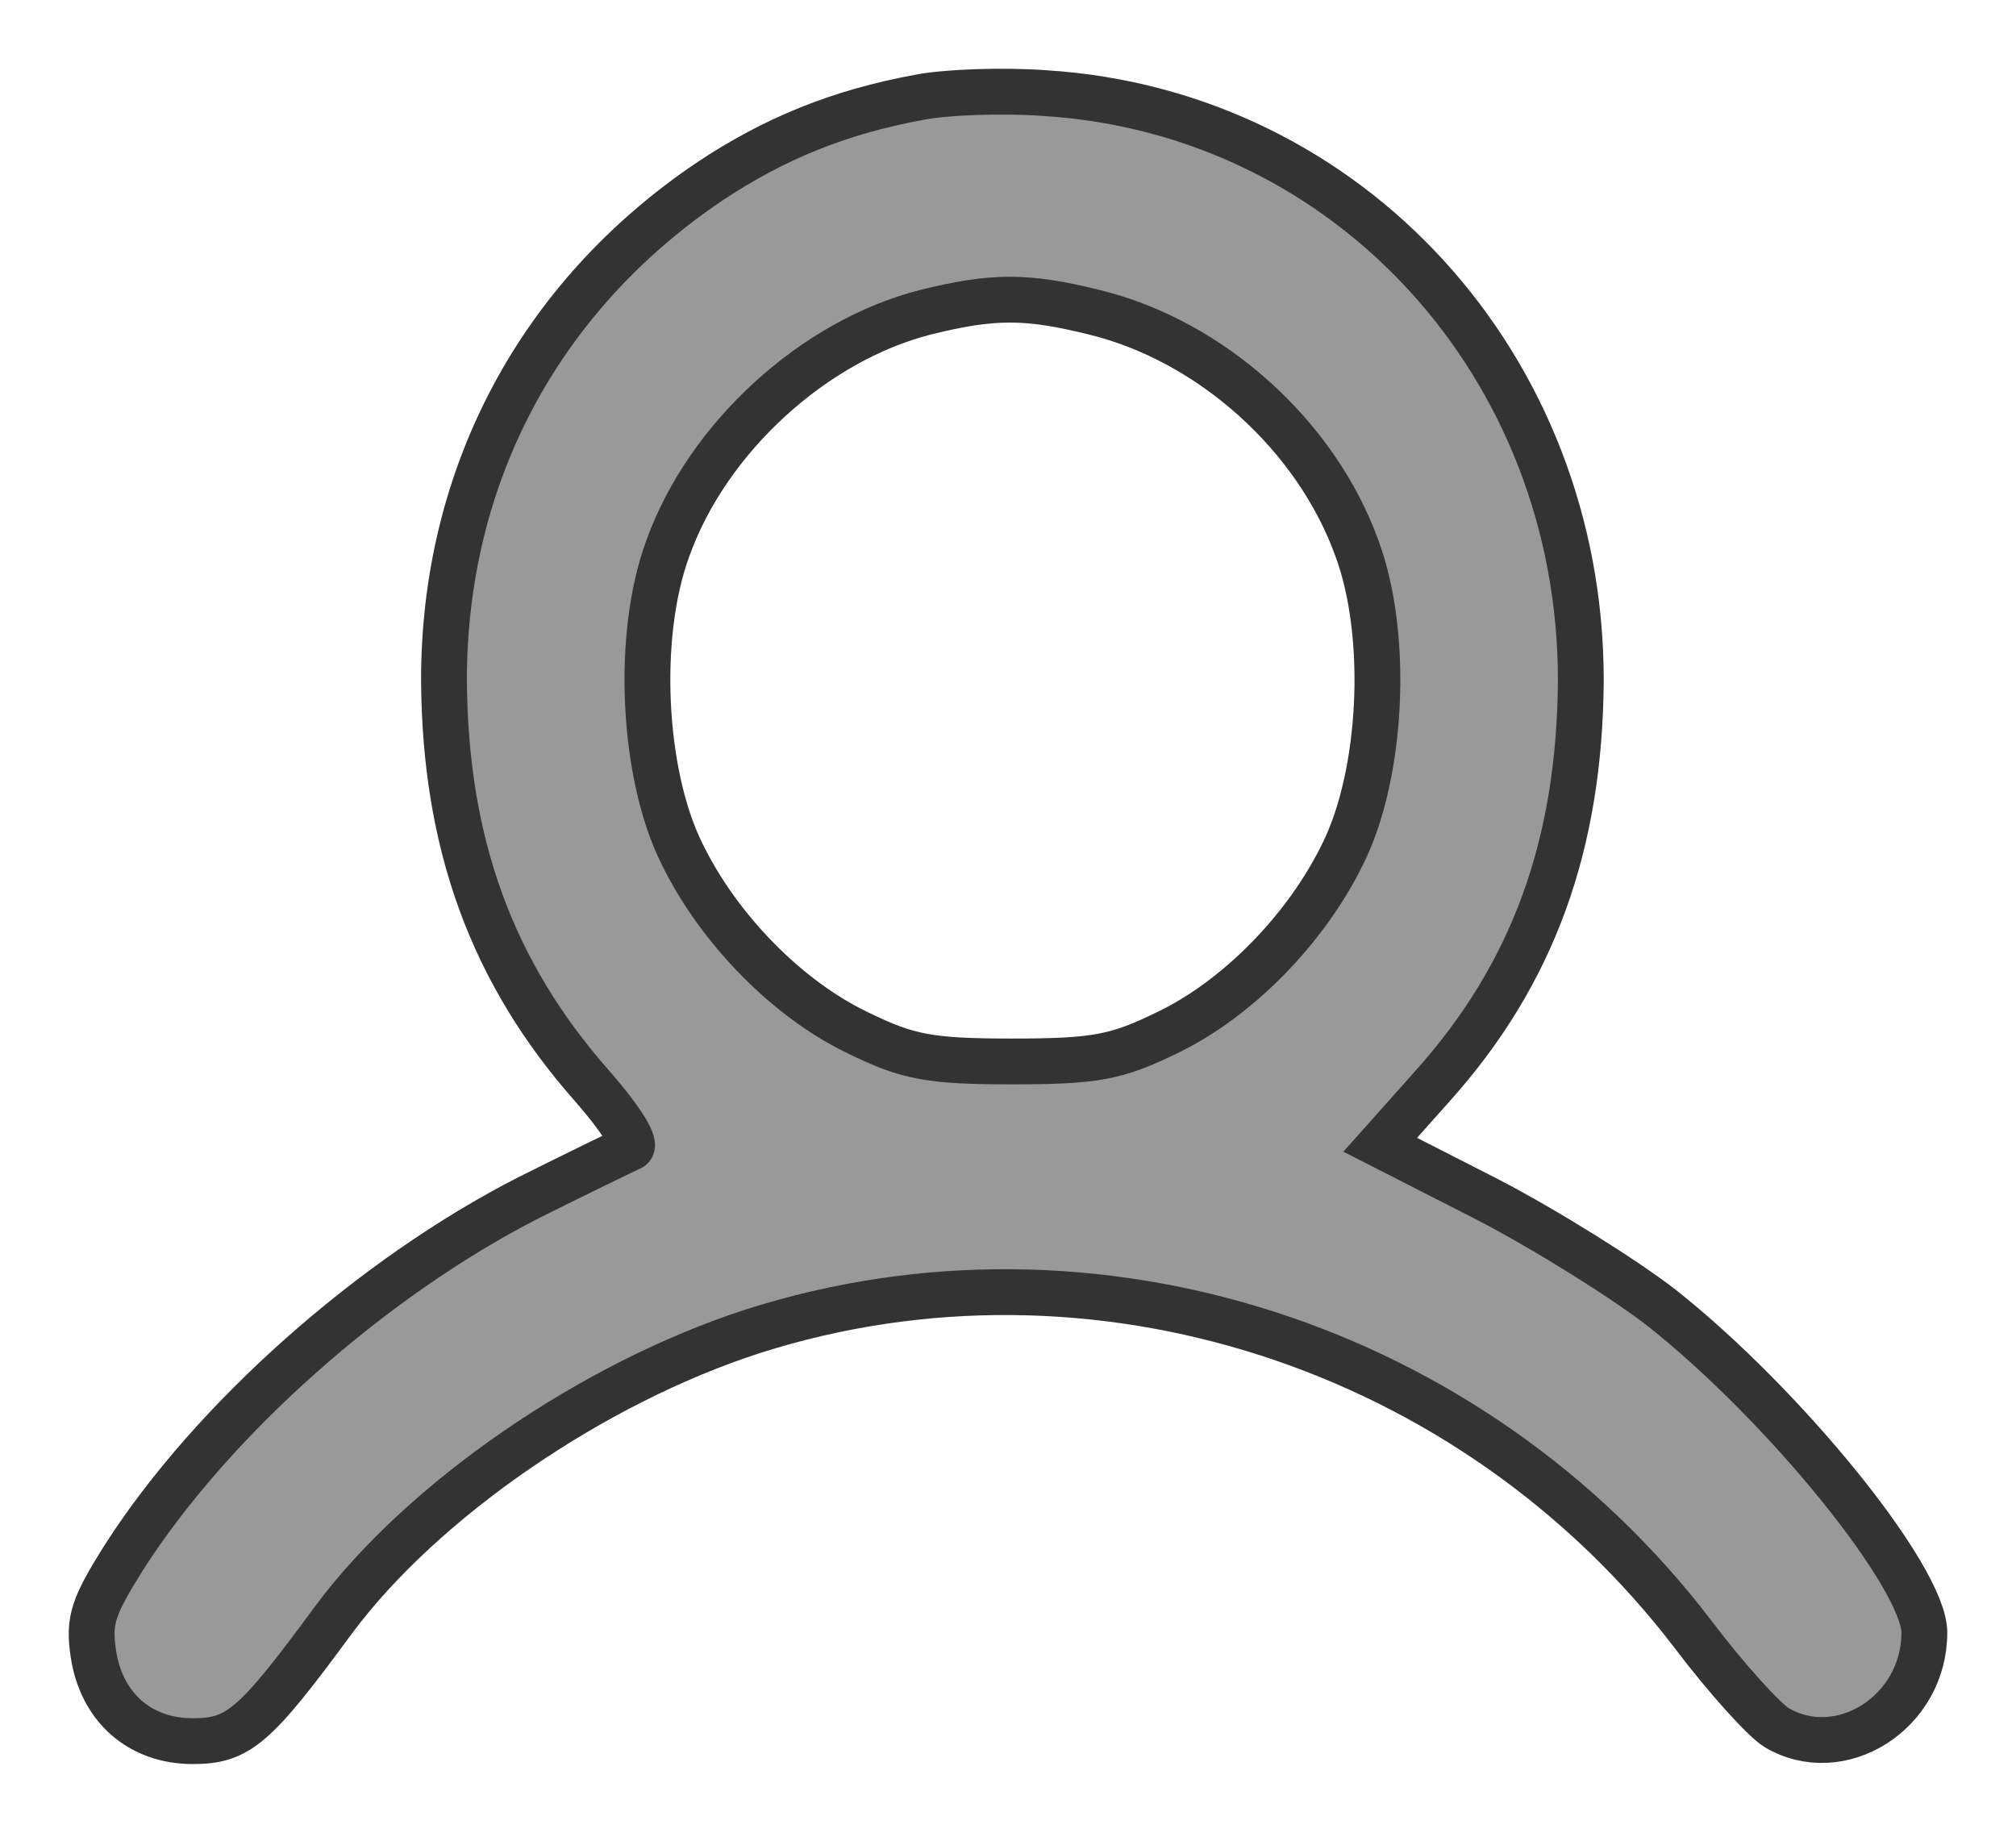 <svg width="22" height="20" viewBox="0 0 22 20" fill="none" xmlns="http://www.w3.org/2000/svg">
<path id="Vector" d="M10.031 1.062C9.157 1.223 8.449 1.511 7.742 1.982C5.884 3.235 4.845 5.19 4.845 7.421C4.856 9.203 5.364 10.606 6.459 11.848C6.791 12.227 6.957 12.503 6.879 12.526C6.802 12.561 6.304 12.802 5.774 13.067C4.06 13.941 2.312 15.493 1.35 16.999C1.019 17.528 0.963 17.678 1.019 18.046C1.107 18.632 1.527 19 2.102 19C2.6 19 2.777 18.851 3.639 17.678C4.612 16.367 6.47 15.091 8.217 14.527C11.922 13.343 16.068 14.677 18.479 17.839C18.844 18.322 19.253 18.77 19.386 18.851C20.082 19.265 21 18.689 21 17.816C21 17.218 19.485 15.343 18.136 14.274C17.738 13.964 16.875 13.423 16.234 13.09L15.062 12.492L15.626 11.859C16.732 10.629 17.24 9.215 17.251 7.421C17.251 3.994 14.719 1.223 11.402 1.016C10.938 0.982 10.318 1.005 10.031 1.062ZM11.944 3.408C13.215 3.718 14.365 4.753 14.808 5.984C15.162 6.938 15.084 8.456 14.653 9.318C14.255 10.135 13.503 10.905 12.729 11.273C12.187 11.537 11.955 11.583 11.048 11.583C10.141 11.583 9.909 11.537 9.367 11.273C8.593 10.905 7.841 10.135 7.443 9.318C7.012 8.456 6.935 6.938 7.288 5.984C7.72 4.776 8.881 3.718 10.097 3.408C10.838 3.224 11.203 3.224 11.944 3.408Z" fill="#999999" stroke="#333333" stroke-width="0.5"/>
</svg>
